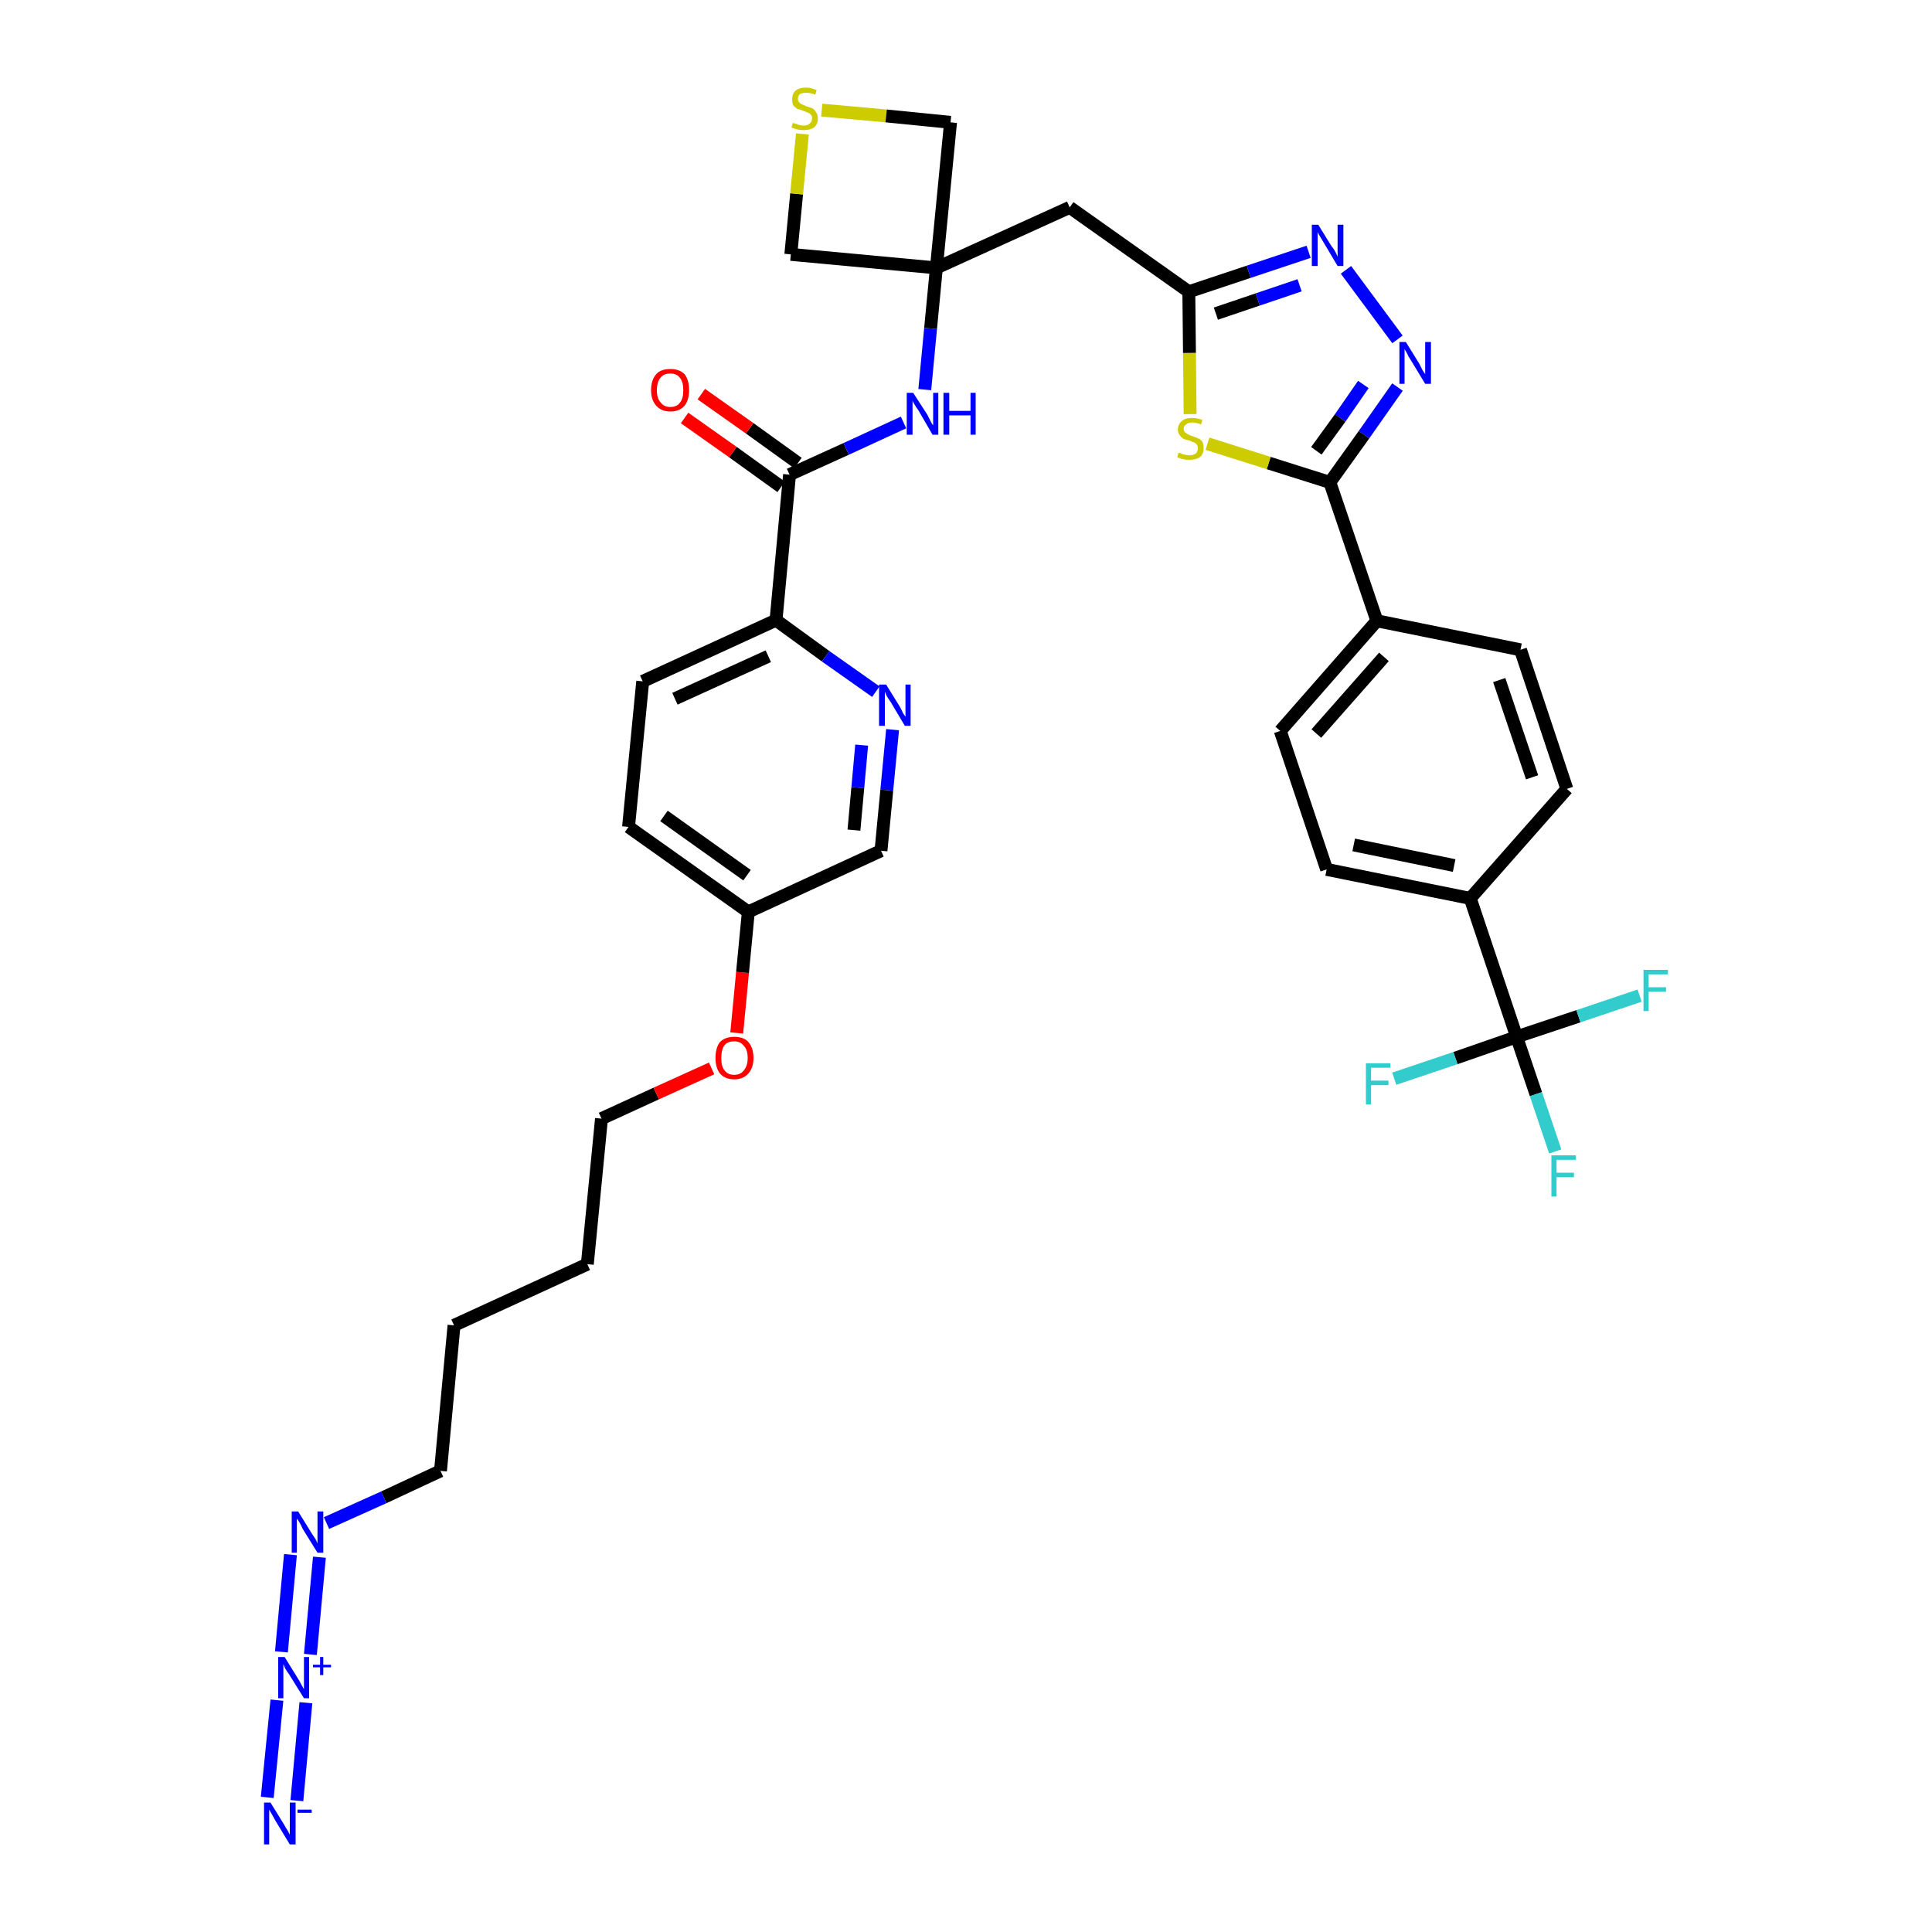 <?xml version='1.0' encoding='iso-8859-1'?>
<svg version='1.1' baseProfile='full'
              xmlns='http://www.w3.org/2000/svg'
                      xmlns:rdkit='http://www.rdkit.org/xml'
                      xmlns:xlink='http://www.w3.org/1999/xlink'
                  xml:space='preserve'
width='300px' height='300px' viewBox='0 0 300 300'>
<!-- END OF HEADER -->
<path class='bond-0 atom-0 atom-1' d='M 46.1,279.6 L 47.5,264.4' style='fill:none;fill-rule:evenodd;stroke:#0000FF;stroke-width:2.0px;stroke-linecap:butt;stroke-linejoin:miter;stroke-opacity:1' />
<path class='bond-0 atom-0 atom-1' d='M 41.5,279.1 L 43.0,264.0' style='fill:none;fill-rule:evenodd;stroke:#0000FF;stroke-width:2.0px;stroke-linecap:butt;stroke-linejoin:miter;stroke-opacity:1' />
<path class='bond-1 atom-1 atom-2' d='M 48.2,256.9 L 49.6,241.8' style='fill:none;fill-rule:evenodd;stroke:#0000FF;stroke-width:2.0px;stroke-linecap:butt;stroke-linejoin:miter;stroke-opacity:1' />
<path class='bond-1 atom-1 atom-2' d='M 43.7,256.5 L 45.1,241.4' style='fill:none;fill-rule:evenodd;stroke:#0000FF;stroke-width:2.0px;stroke-linecap:butt;stroke-linejoin:miter;stroke-opacity:1' />
<path class='bond-2 atom-2 atom-3' d='M 50.7,236.5 L 59.6,232.5' style='fill:none;fill-rule:evenodd;stroke:#0000FF;stroke-width:2.0px;stroke-linecap:butt;stroke-linejoin:miter;stroke-opacity:1' />
<path class='bond-2 atom-2 atom-3' d='M 59.6,232.5 L 68.4,228.4' style='fill:none;fill-rule:evenodd;stroke:#000000;stroke-width:2.0px;stroke-linecap:butt;stroke-linejoin:miter;stroke-opacity:1' />
<path class='bond-3 atom-3 atom-4' d='M 68.4,228.4 L 70.5,205.8' style='fill:none;fill-rule:evenodd;stroke:#000000;stroke-width:2.0px;stroke-linecap:butt;stroke-linejoin:miter;stroke-opacity:1' />
<path class='bond-4 atom-4 atom-5' d='M 70.5,205.8 L 91.2,196.3' style='fill:none;fill-rule:evenodd;stroke:#000000;stroke-width:2.0px;stroke-linecap:butt;stroke-linejoin:miter;stroke-opacity:1' />
<path class='bond-5 atom-5 atom-6' d='M 91.2,196.3 L 93.4,173.7' style='fill:none;fill-rule:evenodd;stroke:#000000;stroke-width:2.0px;stroke-linecap:butt;stroke-linejoin:miter;stroke-opacity:1' />
<path class='bond-6 atom-6 atom-7' d='M 93.4,173.7 L 101.9,169.8' style='fill:none;fill-rule:evenodd;stroke:#000000;stroke-width:2.0px;stroke-linecap:butt;stroke-linejoin:miter;stroke-opacity:1' />
<path class='bond-6 atom-6 atom-7' d='M 101.9,169.8 L 110.5,165.9' style='fill:none;fill-rule:evenodd;stroke:#FF0000;stroke-width:2.0px;stroke-linecap:butt;stroke-linejoin:miter;stroke-opacity:1' />
<path class='bond-7 atom-7 atom-8' d='M 114.4,160.4 L 115.3,151.0' style='fill:none;fill-rule:evenodd;stroke:#FF0000;stroke-width:2.0px;stroke-linecap:butt;stroke-linejoin:miter;stroke-opacity:1' />
<path class='bond-7 atom-7 atom-8' d='M 115.3,151.0 L 116.2,141.6' style='fill:none;fill-rule:evenodd;stroke:#000000;stroke-width:2.0px;stroke-linecap:butt;stroke-linejoin:miter;stroke-opacity:1' />
<path class='bond-8 atom-8 atom-9' d='M 116.2,141.6 L 97.6,128.4' style='fill:none;fill-rule:evenodd;stroke:#000000;stroke-width:2.0px;stroke-linecap:butt;stroke-linejoin:miter;stroke-opacity:1' />
<path class='bond-8 atom-8 atom-9' d='M 116.0,135.9 L 103.1,126.7' style='fill:none;fill-rule:evenodd;stroke:#000000;stroke-width:2.0px;stroke-linecap:butt;stroke-linejoin:miter;stroke-opacity:1' />
<path class='bond-36 atom-36 atom-8' d='M 136.8,132.1 L 116.2,141.6' style='fill:none;fill-rule:evenodd;stroke:#000000;stroke-width:2.0px;stroke-linecap:butt;stroke-linejoin:miter;stroke-opacity:1' />
<path class='bond-9 atom-9 atom-10' d='M 97.6,128.4 L 99.8,105.8' style='fill:none;fill-rule:evenodd;stroke:#000000;stroke-width:2.0px;stroke-linecap:butt;stroke-linejoin:miter;stroke-opacity:1' />
<path class='bond-10 atom-10 atom-11' d='M 99.8,105.8 L 120.5,96.3' style='fill:none;fill-rule:evenodd;stroke:#000000;stroke-width:2.0px;stroke-linecap:butt;stroke-linejoin:miter;stroke-opacity:1' />
<path class='bond-10 atom-10 atom-11' d='M 104.8,108.5 L 119.3,101.9' style='fill:none;fill-rule:evenodd;stroke:#000000;stroke-width:2.0px;stroke-linecap:butt;stroke-linejoin:miter;stroke-opacity:1' />
<path class='bond-11 atom-11 atom-12' d='M 120.5,96.3 L 122.6,73.7' style='fill:none;fill-rule:evenodd;stroke:#000000;stroke-width:2.0px;stroke-linecap:butt;stroke-linejoin:miter;stroke-opacity:1' />
<path class='bond-34 atom-11 atom-35' d='M 120.5,96.3 L 128.2,101.9' style='fill:none;fill-rule:evenodd;stroke:#000000;stroke-width:2.0px;stroke-linecap:butt;stroke-linejoin:miter;stroke-opacity:1' />
<path class='bond-34 atom-11 atom-35' d='M 128.2,101.9 L 136.0,107.4' style='fill:none;fill-rule:evenodd;stroke:#0000FF;stroke-width:2.0px;stroke-linecap:butt;stroke-linejoin:miter;stroke-opacity:1' />
<path class='bond-12 atom-12 atom-13' d='M 123.9,71.9 L 116.4,66.5' style='fill:none;fill-rule:evenodd;stroke:#000000;stroke-width:2.0px;stroke-linecap:butt;stroke-linejoin:miter;stroke-opacity:1' />
<path class='bond-12 atom-12 atom-13' d='M 116.4,66.5 L 108.9,61.2' style='fill:none;fill-rule:evenodd;stroke:#FF0000;stroke-width:2.0px;stroke-linecap:butt;stroke-linejoin:miter;stroke-opacity:1' />
<path class='bond-12 atom-12 atom-13' d='M 121.3,75.6 L 113.8,70.2' style='fill:none;fill-rule:evenodd;stroke:#000000;stroke-width:2.0px;stroke-linecap:butt;stroke-linejoin:miter;stroke-opacity:1' />
<path class='bond-12 atom-12 atom-13' d='M 113.8,70.2 L 106.3,64.9' style='fill:none;fill-rule:evenodd;stroke:#FF0000;stroke-width:2.0px;stroke-linecap:butt;stroke-linejoin:miter;stroke-opacity:1' />
<path class='bond-13 atom-12 atom-14' d='M 122.6,73.7 L 131.4,69.7' style='fill:none;fill-rule:evenodd;stroke:#000000;stroke-width:2.0px;stroke-linecap:butt;stroke-linejoin:miter;stroke-opacity:1' />
<path class='bond-13 atom-12 atom-14' d='M 131.4,69.7 L 140.3,65.6' style='fill:none;fill-rule:evenodd;stroke:#0000FF;stroke-width:2.0px;stroke-linecap:butt;stroke-linejoin:miter;stroke-opacity:1' />
<path class='bond-14 atom-14 atom-15' d='M 143.6,60.5 L 144.5,51.0' style='fill:none;fill-rule:evenodd;stroke:#0000FF;stroke-width:2.0px;stroke-linecap:butt;stroke-linejoin:miter;stroke-opacity:1' />
<path class='bond-14 atom-14 atom-15' d='M 144.5,51.0 L 145.4,41.6' style='fill:none;fill-rule:evenodd;stroke:#000000;stroke-width:2.0px;stroke-linecap:butt;stroke-linejoin:miter;stroke-opacity:1' />
<path class='bond-15 atom-15 atom-16' d='M 145.4,41.6 L 166.1,32.2' style='fill:none;fill-rule:evenodd;stroke:#000000;stroke-width:2.0px;stroke-linecap:butt;stroke-linejoin:miter;stroke-opacity:1' />
<path class='bond-31 atom-15 atom-32' d='M 145.4,41.6 L 122.8,39.5' style='fill:none;fill-rule:evenodd;stroke:#000000;stroke-width:2.0px;stroke-linecap:butt;stroke-linejoin:miter;stroke-opacity:1' />
<path class='bond-37 atom-34 atom-15' d='M 147.6,19.0 L 145.4,41.6' style='fill:none;fill-rule:evenodd;stroke:#000000;stroke-width:2.0px;stroke-linecap:butt;stroke-linejoin:miter;stroke-opacity:1' />
<path class='bond-16 atom-16 atom-17' d='M 166.1,32.2 L 184.6,45.3' style='fill:none;fill-rule:evenodd;stroke:#000000;stroke-width:2.0px;stroke-linecap:butt;stroke-linejoin:miter;stroke-opacity:1' />
<path class='bond-17 atom-17 atom-18' d='M 184.6,45.3 L 193.9,42.2' style='fill:none;fill-rule:evenodd;stroke:#000000;stroke-width:2.0px;stroke-linecap:butt;stroke-linejoin:miter;stroke-opacity:1' />
<path class='bond-17 atom-17 atom-18' d='M 193.9,42.2 L 203.2,39.1' style='fill:none;fill-rule:evenodd;stroke:#0000FF;stroke-width:2.0px;stroke-linecap:butt;stroke-linejoin:miter;stroke-opacity:1' />
<path class='bond-17 atom-17 atom-18' d='M 188.8,48.7 L 195.3,46.5' style='fill:none;fill-rule:evenodd;stroke:#000000;stroke-width:2.0px;stroke-linecap:butt;stroke-linejoin:miter;stroke-opacity:1' />
<path class='bond-17 atom-17 atom-18' d='M 195.3,46.5 L 201.8,44.3' style='fill:none;fill-rule:evenodd;stroke:#0000FF;stroke-width:2.0px;stroke-linecap:butt;stroke-linejoin:miter;stroke-opacity:1' />
<path class='bond-38 atom-31 atom-17' d='M 184.8,64.3 L 184.7,54.8' style='fill:none;fill-rule:evenodd;stroke:#CCCC00;stroke-width:2.0px;stroke-linecap:butt;stroke-linejoin:miter;stroke-opacity:1' />
<path class='bond-38 atom-31 atom-17' d='M 184.7,54.8 L 184.6,45.3' style='fill:none;fill-rule:evenodd;stroke:#000000;stroke-width:2.0px;stroke-linecap:butt;stroke-linejoin:miter;stroke-opacity:1' />
<path class='bond-18 atom-18 atom-19' d='M 209.0,41.9 L 217.0,52.7' style='fill:none;fill-rule:evenodd;stroke:#0000FF;stroke-width:2.0px;stroke-linecap:butt;stroke-linejoin:miter;stroke-opacity:1' />
<path class='bond-19 atom-19 atom-20' d='M 217.0,60.1 L 211.8,67.5' style='fill:none;fill-rule:evenodd;stroke:#0000FF;stroke-width:2.0px;stroke-linecap:butt;stroke-linejoin:miter;stroke-opacity:1' />
<path class='bond-19 atom-19 atom-20' d='M 211.8,67.5 L 206.5,74.9' style='fill:none;fill-rule:evenodd;stroke:#000000;stroke-width:2.0px;stroke-linecap:butt;stroke-linejoin:miter;stroke-opacity:1' />
<path class='bond-19 atom-19 atom-20' d='M 211.7,59.7 L 208.1,64.9' style='fill:none;fill-rule:evenodd;stroke:#0000FF;stroke-width:2.0px;stroke-linecap:butt;stroke-linejoin:miter;stroke-opacity:1' />
<path class='bond-19 atom-19 atom-20' d='M 208.1,64.9 L 204.4,70.0' style='fill:none;fill-rule:evenodd;stroke:#000000;stroke-width:2.0px;stroke-linecap:butt;stroke-linejoin:miter;stroke-opacity:1' />
<path class='bond-20 atom-20 atom-21' d='M 206.5,74.9 L 213.8,96.4' style='fill:none;fill-rule:evenodd;stroke:#000000;stroke-width:2.0px;stroke-linecap:butt;stroke-linejoin:miter;stroke-opacity:1' />
<path class='bond-30 atom-20 atom-31' d='M 206.5,74.9 L 197.0,71.9' style='fill:none;fill-rule:evenodd;stroke:#000000;stroke-width:2.0px;stroke-linecap:butt;stroke-linejoin:miter;stroke-opacity:1' />
<path class='bond-30 atom-20 atom-31' d='M 197.0,71.9 L 187.5,68.9' style='fill:none;fill-rule:evenodd;stroke:#CCCC00;stroke-width:2.0px;stroke-linecap:butt;stroke-linejoin:miter;stroke-opacity:1' />
<path class='bond-21 atom-21 atom-22' d='M 213.8,96.4 L 198.8,113.5' style='fill:none;fill-rule:evenodd;stroke:#000000;stroke-width:2.0px;stroke-linecap:butt;stroke-linejoin:miter;stroke-opacity:1' />
<path class='bond-21 atom-21 atom-22' d='M 214.9,102.0 L 204.4,113.9' style='fill:none;fill-rule:evenodd;stroke:#000000;stroke-width:2.0px;stroke-linecap:butt;stroke-linejoin:miter;stroke-opacity:1' />
<path class='bond-39 atom-30 atom-21' d='M 236.1,100.9 L 213.8,96.4' style='fill:none;fill-rule:evenodd;stroke:#000000;stroke-width:2.0px;stroke-linecap:butt;stroke-linejoin:miter;stroke-opacity:1' />
<path class='bond-22 atom-22 atom-23' d='M 198.8,113.5 L 206.0,135.0' style='fill:none;fill-rule:evenodd;stroke:#000000;stroke-width:2.0px;stroke-linecap:butt;stroke-linejoin:miter;stroke-opacity:1' />
<path class='bond-23 atom-23 atom-24' d='M 206.0,135.0 L 228.3,139.5' style='fill:none;fill-rule:evenodd;stroke:#000000;stroke-width:2.0px;stroke-linecap:butt;stroke-linejoin:miter;stroke-opacity:1' />
<path class='bond-23 atom-23 atom-24' d='M 210.2,131.2 L 225.8,134.4' style='fill:none;fill-rule:evenodd;stroke:#000000;stroke-width:2.0px;stroke-linecap:butt;stroke-linejoin:miter;stroke-opacity:1' />
<path class='bond-24 atom-24 atom-25' d='M 228.3,139.5 L 235.5,161.0' style='fill:none;fill-rule:evenodd;stroke:#000000;stroke-width:2.0px;stroke-linecap:butt;stroke-linejoin:miter;stroke-opacity:1' />
<path class='bond-28 atom-24 atom-29' d='M 228.3,139.5 L 243.3,122.5' style='fill:none;fill-rule:evenodd;stroke:#000000;stroke-width:2.0px;stroke-linecap:butt;stroke-linejoin:miter;stroke-opacity:1' />
<path class='bond-25 atom-25 atom-26' d='M 235.5,161.0 L 238.5,169.9' style='fill:none;fill-rule:evenodd;stroke:#000000;stroke-width:2.0px;stroke-linecap:butt;stroke-linejoin:miter;stroke-opacity:1' />
<path class='bond-25 atom-25 atom-26' d='M 238.5,169.9 L 241.5,178.8' style='fill:none;fill-rule:evenodd;stroke:#33CCCC;stroke-width:2.0px;stroke-linecap:butt;stroke-linejoin:miter;stroke-opacity:1' />
<path class='bond-26 atom-25 atom-27' d='M 235.5,161.0 L 226.0,164.3' style='fill:none;fill-rule:evenodd;stroke:#000000;stroke-width:2.0px;stroke-linecap:butt;stroke-linejoin:miter;stroke-opacity:1' />
<path class='bond-26 atom-25 atom-27' d='M 226.0,164.3 L 216.5,167.5' style='fill:none;fill-rule:evenodd;stroke:#33CCCC;stroke-width:2.0px;stroke-linecap:butt;stroke-linejoin:miter;stroke-opacity:1' />
<path class='bond-27 atom-25 atom-28' d='M 235.5,161.0 L 245.1,157.8' style='fill:none;fill-rule:evenodd;stroke:#000000;stroke-width:2.0px;stroke-linecap:butt;stroke-linejoin:miter;stroke-opacity:1' />
<path class='bond-27 atom-25 atom-28' d='M 245.1,157.8 L 254.6,154.6' style='fill:none;fill-rule:evenodd;stroke:#33CCCC;stroke-width:2.0px;stroke-linecap:butt;stroke-linejoin:miter;stroke-opacity:1' />
<path class='bond-29 atom-29 atom-30' d='M 243.3,122.5 L 236.1,100.9' style='fill:none;fill-rule:evenodd;stroke:#000000;stroke-width:2.0px;stroke-linecap:butt;stroke-linejoin:miter;stroke-opacity:1' />
<path class='bond-29 atom-29 atom-30' d='M 237.9,120.7 L 232.8,105.6' style='fill:none;fill-rule:evenodd;stroke:#000000;stroke-width:2.0px;stroke-linecap:butt;stroke-linejoin:miter;stroke-opacity:1' />
<path class='bond-32 atom-32 atom-33' d='M 122.8,39.5 L 123.7,30.1' style='fill:none;fill-rule:evenodd;stroke:#000000;stroke-width:2.0px;stroke-linecap:butt;stroke-linejoin:miter;stroke-opacity:1' />
<path class='bond-32 atom-32 atom-33' d='M 123.7,30.1 L 124.6,20.8' style='fill:none;fill-rule:evenodd;stroke:#CCCC00;stroke-width:2.0px;stroke-linecap:butt;stroke-linejoin:miter;stroke-opacity:1' />
<path class='bond-33 atom-33 atom-34' d='M 127.6,17.1 L 137.6,18.0' style='fill:none;fill-rule:evenodd;stroke:#CCCC00;stroke-width:2.0px;stroke-linecap:butt;stroke-linejoin:miter;stroke-opacity:1' />
<path class='bond-33 atom-33 atom-34' d='M 137.6,18.0 L 147.6,19.0' style='fill:none;fill-rule:evenodd;stroke:#000000;stroke-width:2.0px;stroke-linecap:butt;stroke-linejoin:miter;stroke-opacity:1' />
<path class='bond-35 atom-35 atom-36' d='M 138.6,113.3 L 137.7,122.7' style='fill:none;fill-rule:evenodd;stroke:#0000FF;stroke-width:2.0px;stroke-linecap:butt;stroke-linejoin:miter;stroke-opacity:1' />
<path class='bond-35 atom-35 atom-36' d='M 137.7,122.7 L 136.8,132.1' style='fill:none;fill-rule:evenodd;stroke:#000000;stroke-width:2.0px;stroke-linecap:butt;stroke-linejoin:miter;stroke-opacity:1' />
<path class='bond-35 atom-35 atom-36' d='M 133.8,115.7 L 133.2,122.3' style='fill:none;fill-rule:evenodd;stroke:#0000FF;stroke-width:2.0px;stroke-linecap:butt;stroke-linejoin:miter;stroke-opacity:1' />
<path class='bond-35 atom-35 atom-36' d='M 133.2,122.3 L 132.6,128.9' style='fill:none;fill-rule:evenodd;stroke:#000000;stroke-width:2.0px;stroke-linecap:butt;stroke-linejoin:miter;stroke-opacity:1' />
<path  class='atom-0' d='M 42.0 279.9
L 44.1 283.3
Q 44.3 283.7, 44.7 284.3
Q 45.0 284.9, 45.0 284.9
L 45.0 279.9
L 45.9 279.9
L 45.9 286.4
L 45.0 286.4
L 42.7 282.6
Q 42.5 282.2, 42.2 281.7
Q 41.9 281.2, 41.8 281.0
L 41.8 286.4
L 41.0 286.4
L 41.0 279.9
L 42.0 279.9
' fill='#0000FF'/>
<path  class='atom-0' d='M 46.2 281.0
L 48.4 281.0
L 48.4 281.5
L 46.2 281.5
L 46.2 281.0
' fill='#0000FF'/>
<path  class='atom-1' d='M 44.2 257.3
L 46.3 260.7
Q 46.5 261.0, 46.8 261.6
Q 47.2 262.3, 47.2 262.3
L 47.2 257.3
L 48.0 257.3
L 48.0 263.7
L 47.2 263.7
L 44.9 260.0
Q 44.6 259.6, 44.3 259.1
Q 44.1 258.6, 44.0 258.4
L 44.0 263.7
L 43.2 263.7
L 43.2 257.3
L 44.2 257.3
' fill='#0000FF'/>
<path  class='atom-1' d='M 48.6 258.5
L 49.7 258.5
L 49.7 257.3
L 50.2 257.3
L 50.2 258.5
L 51.4 258.5
L 51.4 258.9
L 50.2 258.9
L 50.2 260.1
L 49.7 260.1
L 49.7 258.9
L 48.6 258.9
L 48.6 258.5
' fill='#0000FF'/>
<path  class='atom-2' d='M 46.3 234.7
L 48.4 238.1
Q 48.6 238.4, 49.0 239.0
Q 49.3 239.6, 49.3 239.7
L 49.3 234.7
L 50.2 234.7
L 50.2 241.1
L 49.3 241.1
L 47.0 237.4
Q 46.8 236.9, 46.5 236.4
Q 46.2 235.9, 46.1 235.8
L 46.1 241.1
L 45.3 241.1
L 45.3 234.7
L 46.3 234.7
' fill='#0000FF'/>
<path  class='atom-7' d='M 111.1 164.3
Q 111.1 162.7, 111.8 161.8
Q 112.6 161.0, 114.0 161.0
Q 115.5 161.0, 116.2 161.8
Q 117.0 162.7, 117.0 164.3
Q 117.0 165.8, 116.2 166.7
Q 115.4 167.6, 114.0 167.6
Q 112.6 167.6, 111.8 166.7
Q 111.1 165.8, 111.1 164.3
M 114.0 166.9
Q 115.0 166.9, 115.5 166.2
Q 116.1 165.5, 116.1 164.3
Q 116.1 163.0, 115.5 162.4
Q 115.0 161.7, 114.0 161.7
Q 113.0 161.7, 112.5 162.3
Q 112.0 163.0, 112.0 164.3
Q 112.0 165.6, 112.5 166.2
Q 113.0 166.9, 114.0 166.9
' fill='#FF0000'/>
<path  class='atom-13' d='M 101.1 60.6
Q 101.1 59.0, 101.9 58.1
Q 102.6 57.3, 104.1 57.3
Q 105.5 57.3, 106.3 58.1
Q 107.0 59.0, 107.0 60.6
Q 107.0 62.1, 106.3 63.0
Q 105.5 63.9, 104.1 63.9
Q 102.7 63.9, 101.9 63.0
Q 101.1 62.1, 101.1 60.6
M 104.1 63.2
Q 105.1 63.2, 105.6 62.5
Q 106.1 61.9, 106.1 60.6
Q 106.1 59.3, 105.6 58.7
Q 105.1 58.0, 104.1 58.0
Q 103.1 58.0, 102.6 58.6
Q 102.0 59.3, 102.0 60.6
Q 102.0 61.9, 102.6 62.5
Q 103.1 63.2, 104.1 63.2
' fill='#FF0000'/>
<path  class='atom-14' d='M 141.8 61.0
L 144.0 64.4
Q 144.2 64.8, 144.5 65.4
Q 144.8 66.0, 144.9 66.0
L 144.9 61.0
L 145.7 61.0
L 145.7 67.5
L 144.8 67.5
L 142.6 63.7
Q 142.3 63.3, 142.0 62.8
Q 141.7 62.3, 141.7 62.2
L 141.7 67.5
L 140.8 67.5
L 140.8 61.0
L 141.8 61.0
' fill='#0000FF'/>
<path  class='atom-14' d='M 146.5 61.0
L 147.4 61.0
L 147.4 63.8
L 150.7 63.8
L 150.7 61.0
L 151.5 61.0
L 151.5 67.5
L 150.7 67.5
L 150.7 64.5
L 147.4 64.5
L 147.4 67.5
L 146.5 67.5
L 146.5 61.0
' fill='#0000FF'/>
<path  class='atom-18' d='M 204.7 34.9
L 206.8 38.3
Q 207.1 38.6, 207.4 39.2
Q 207.7 39.8, 207.7 39.9
L 207.7 34.9
L 208.6 34.9
L 208.6 41.3
L 207.7 41.3
L 205.5 37.6
Q 205.2 37.1, 204.9 36.6
Q 204.6 36.1, 204.6 36.0
L 204.6 41.3
L 203.7 41.3
L 203.7 34.9
L 204.7 34.9
' fill='#0000FF'/>
<path  class='atom-19' d='M 218.3 53.1
L 220.4 56.5
Q 220.6 56.9, 220.9 57.5
Q 221.3 58.1, 221.3 58.1
L 221.3 53.1
L 222.2 53.1
L 222.2 59.6
L 221.3 59.6
L 219.0 55.8
Q 218.7 55.4, 218.5 54.9
Q 218.2 54.4, 218.1 54.2
L 218.1 59.6
L 217.3 59.6
L 217.3 53.1
L 218.3 53.1
' fill='#0000FF'/>
<path  class='atom-26' d='M 240.9 179.4
L 244.7 179.4
L 244.7 180.1
L 241.7 180.1
L 241.7 182.1
L 244.4 182.1
L 244.4 182.8
L 241.7 182.8
L 241.7 185.8
L 240.9 185.8
L 240.9 179.4
' fill='#33CCCC'/>
<path  class='atom-27' d='M 212.1 165.1
L 215.9 165.1
L 215.9 165.8
L 212.9 165.8
L 212.9 167.8
L 215.6 167.8
L 215.6 168.5
L 212.9 168.5
L 212.9 171.5
L 212.1 171.5
L 212.1 165.1
' fill='#33CCCC'/>
<path  class='atom-28' d='M 255.2 150.6
L 259.0 150.6
L 259.0 151.3
L 256.0 151.3
L 256.0 153.3
L 258.7 153.3
L 258.7 154.0
L 256.0 154.0
L 256.0 157.0
L 255.2 157.0
L 255.2 150.6
' fill='#33CCCC'/>
<path  class='atom-31' d='M 183.0 70.3
Q 183.1 70.3, 183.4 70.4
Q 183.7 70.6, 184.0 70.6
Q 184.4 70.7, 184.7 70.7
Q 185.3 70.7, 185.7 70.4
Q 186.0 70.1, 186.0 69.6
Q 186.0 69.2, 185.8 69.0
Q 185.7 68.8, 185.4 68.7
Q 185.1 68.6, 184.7 68.4
Q 184.1 68.3, 183.7 68.1
Q 183.4 67.9, 183.2 67.6
Q 182.9 67.2, 182.9 66.7
Q 182.9 65.9, 183.5 65.4
Q 184.0 64.9, 185.1 64.9
Q 185.9 64.9, 186.7 65.2
L 186.5 65.9
Q 185.7 65.6, 185.1 65.6
Q 184.5 65.6, 184.2 65.9
Q 183.8 66.1, 183.8 66.6
Q 183.8 66.9, 184.0 67.1
Q 184.2 67.3, 184.4 67.4
Q 184.7 67.6, 185.1 67.7
Q 185.7 67.9, 186.1 68.1
Q 186.4 68.2, 186.7 68.6
Q 186.9 69.0, 186.9 69.6
Q 186.9 70.5, 186.3 71.0
Q 185.7 71.4, 184.7 71.4
Q 184.2 71.4, 183.7 71.3
Q 183.3 71.2, 182.8 71.0
L 183.0 70.3
' fill='#CCCC00'/>
<path  class='atom-33' d='M 123.1 19.1
Q 123.2 19.1, 123.5 19.2
Q 123.8 19.3, 124.1 19.4
Q 124.4 19.5, 124.8 19.5
Q 125.4 19.5, 125.7 19.2
Q 126.1 18.9, 126.1 18.4
Q 126.1 18.0, 125.9 17.8
Q 125.7 17.6, 125.5 17.5
Q 125.2 17.4, 124.7 17.2
Q 124.2 17.0, 123.8 16.9
Q 123.5 16.7, 123.2 16.4
Q 123.0 16.0, 123.0 15.4
Q 123.0 14.6, 123.5 14.1
Q 124.1 13.6, 125.2 13.6
Q 125.9 13.6, 126.8 14.0
L 126.6 14.7
Q 125.8 14.4, 125.2 14.4
Q 124.6 14.4, 124.2 14.6
Q 123.9 14.9, 123.9 15.3
Q 123.9 15.7, 124.1 15.9
Q 124.3 16.1, 124.5 16.2
Q 124.8 16.3, 125.2 16.5
Q 125.8 16.7, 126.1 16.8
Q 126.5 17.0, 126.7 17.4
Q 127.0 17.8, 127.0 18.4
Q 127.0 19.3, 126.4 19.8
Q 125.8 20.2, 124.8 20.2
Q 124.2 20.2, 123.8 20.1
Q 123.4 20.0, 122.9 19.8
L 123.1 19.1
' fill='#CCCC00'/>
<path  class='atom-35' d='M 137.6 106.3
L 139.7 109.7
Q 139.9 110.0, 140.2 110.7
Q 140.6 111.3, 140.6 111.3
L 140.6 106.3
L 141.4 106.3
L 141.4 112.7
L 140.5 112.7
L 138.3 109.0
Q 138.0 108.6, 137.7 108.1
Q 137.5 107.6, 137.4 107.4
L 137.4 112.7
L 136.5 112.7
L 136.5 106.3
L 137.6 106.3
' fill='#0000FF'/>
</svg>
